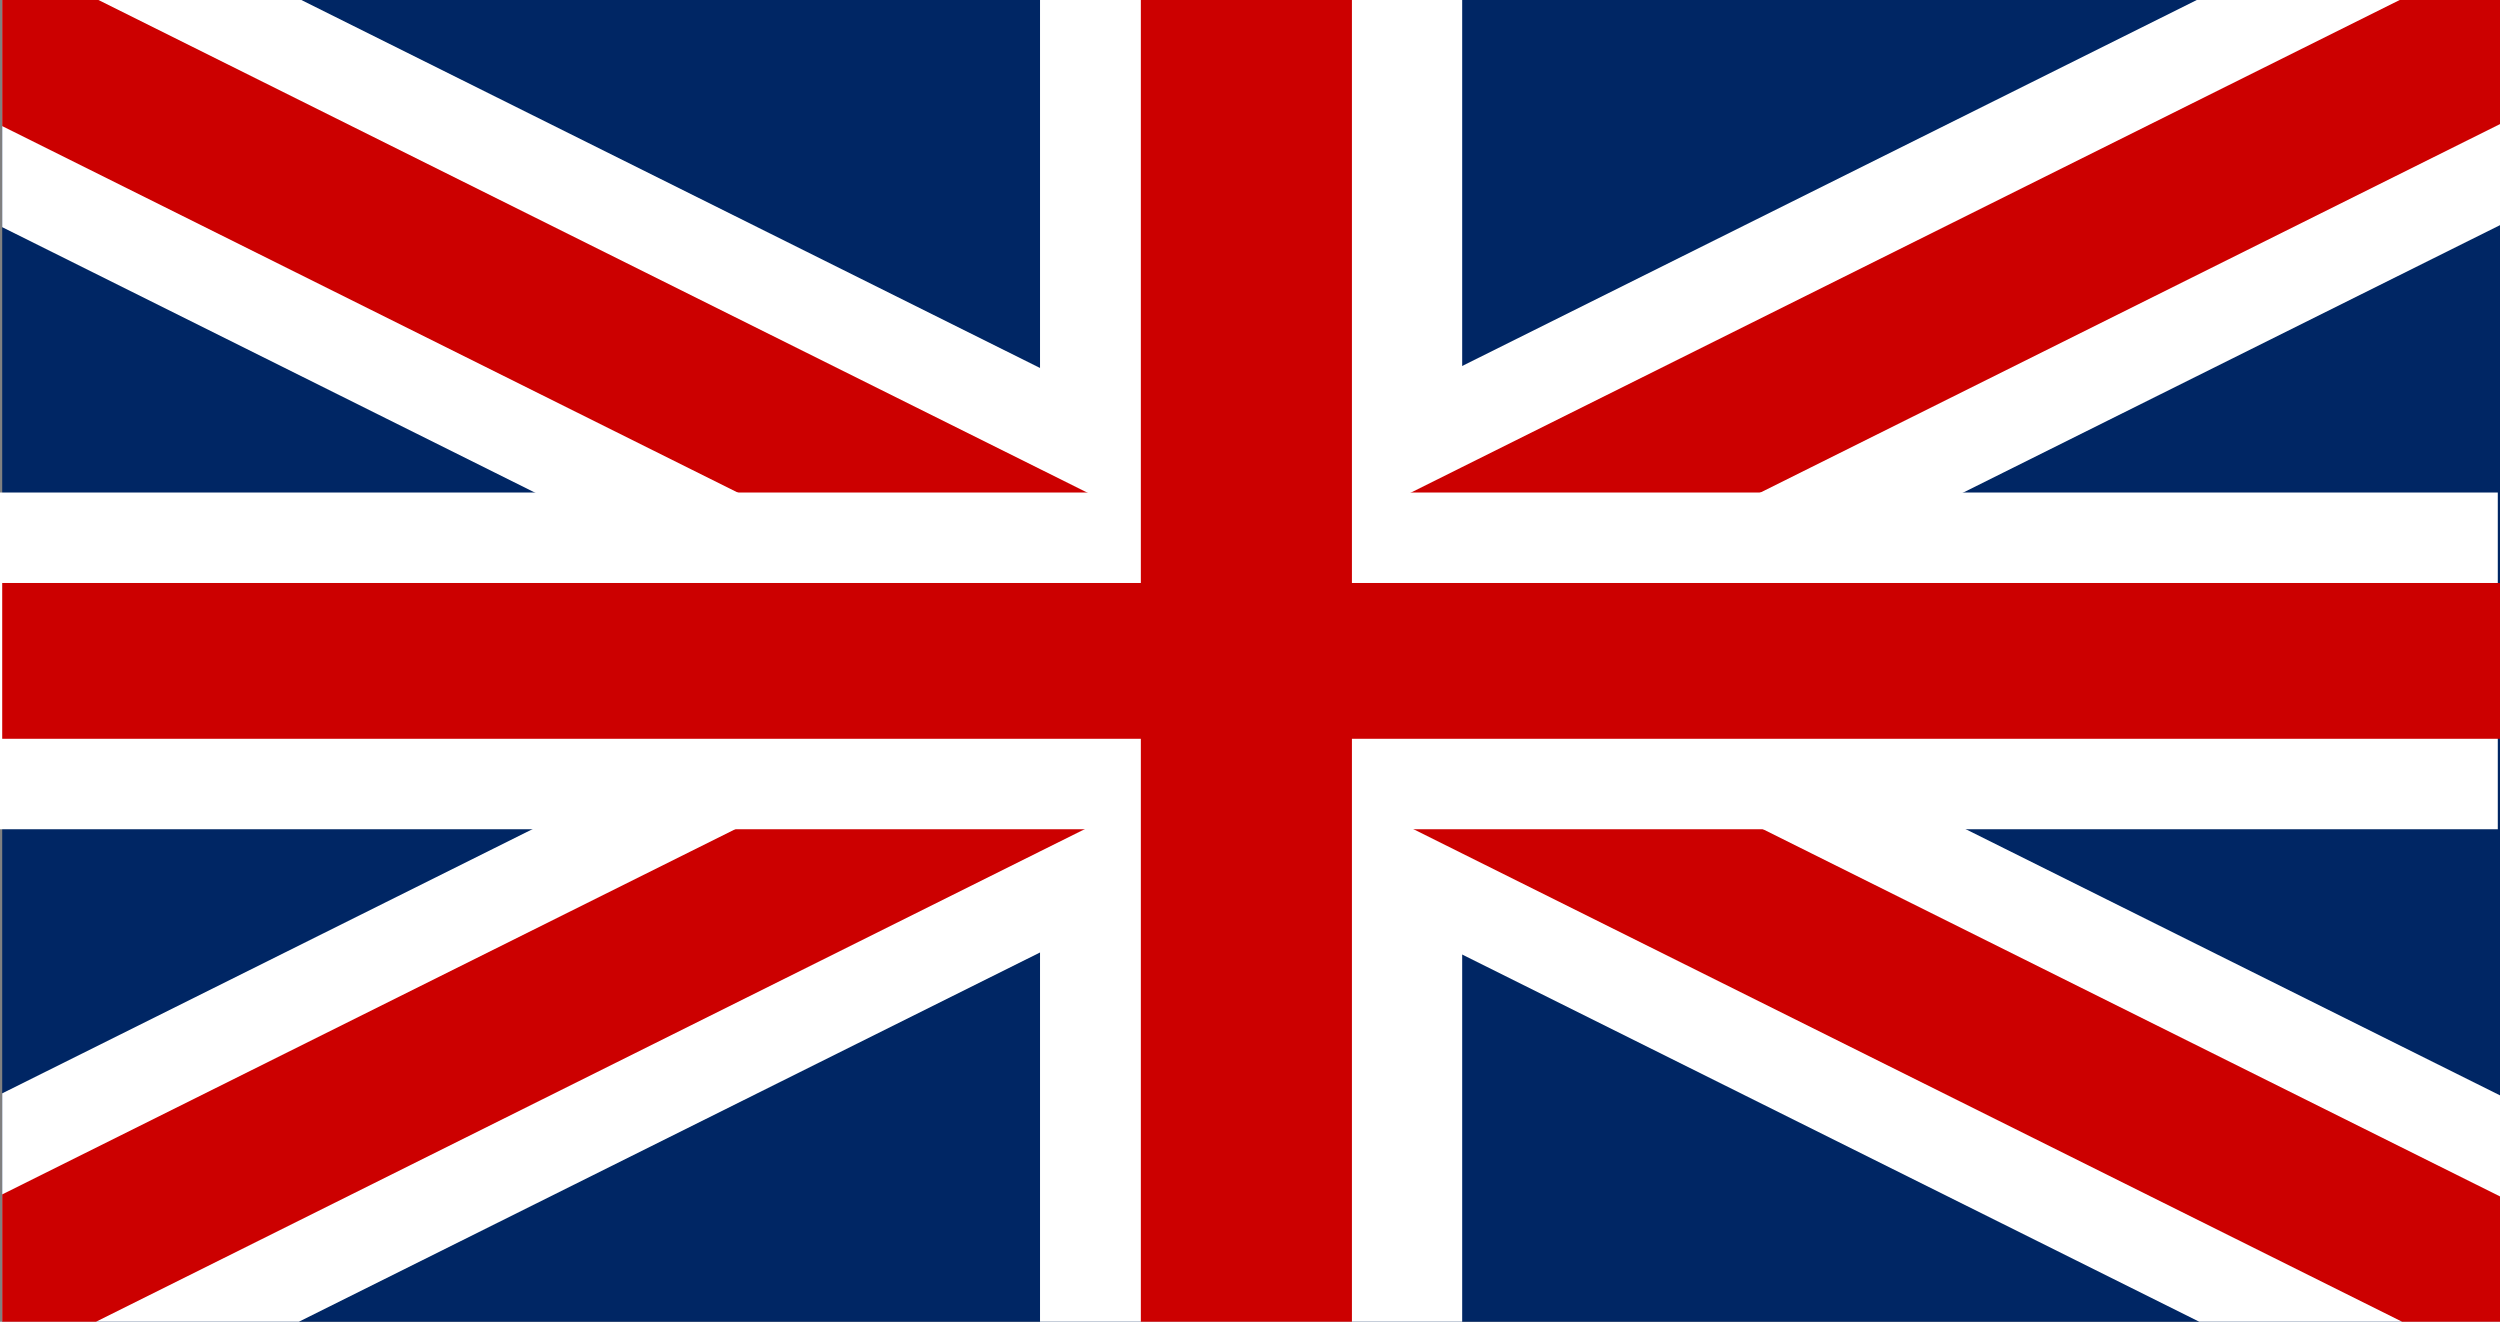 <?xml version="1.0" encoding="UTF-8"?><svg id="Layer_2" xmlns="http://www.w3.org/2000/svg" viewBox="0 0 497.44 263"><rect x="0" y="0" width="497.44" height="263" fill="#808080" stroke="none"/><defs><style>.cls-1{fill:#fff;}.cls-2{fill:#c00;}.cls-3{fill:#002664;}</style></defs><g id="Layer_1-2"><g><rect class="cls-3" x=".44" width="497" height="263"/><rect class="cls-1" x="206.94" width="84" height="263"/><polygon class="cls-1" points="497.44 217.95 497.44 263 437.61 263 290.94 189.93 269 179 248.53 168.8 240.9 165 228.35 158.75 227 158.07 206.94 148.08 204.77 147 193.59 141.43 173.41 131.38 142.55 116 106.41 98 .44 45.2 .44 0 59.96 0 206.94 73.22 227 83.22 248.54 93.95 256.67 98 268.72 104 269 104.14 290.94 115.07 292.8 116 303.48 121.32 323.66 131.37 355.03 147 391.16 165 497.44 217.95"/><polygon class="cls-2" points="497.44 238.06 497.44 263 477.98 263 290.94 169.82 281.27 165 269 158.89 268.72 158.75 248.53 148.69 245.14 147 227 137.96 213.78 131.38 213.77 131.38 206.94 127.97 193.59 121.32 182.91 116 146.78 98 .44 25.09 .44 0 19.59 0 206.94 93.33 216.31 98 227 103.33 228.36 104 248.54 114.06 252.44 116 269 124.25 283.3 131.37 290.94 135.18 303.48 141.43 314.66 147 350.8 165 497.44 238.06"/><polygon class="cls-1" points="497.44 0 497.44 44.8 390.65 98 354.52 116 323.66 131.37 303.48 141.43 292.3 147 290.94 147.68 269 158.61 268.72 158.75 256.17 165 248.53 168.8 227 179.53 206.94 189.52 59.46 263 .44 263 .44 217.55 105.92 165 142.05 147 173.41 131.38 193.59 121.32 204.27 116 206.94 114.67 227 104.68 228.36 104 240.4 98 248.54 93.95 269 83.75 290.94 72.82 437.11 0 497.44 0"/><polygon class="cls-2" points="497.44 0 497.44 24.69 350.29 98 314.16 116 303.48 121.32 290.94 127.57 283.3 131.37 269 138.5 251.93 147 248.53 148.69 228.35 158.75 227 159.42 215.8 165 206.94 169.41 19.09 263 .44 263 .44 237.66 146.28 165 182.41 147 193.59 141.43 206.94 134.78 213.77 131.38 213.78 131.38 227 124.79 244.64 116 248.54 114.06 268.72 104 269 103.86 280.77 98 290.94 92.93 477.48 0 497.44 0"/><rect class="cls-1" x="215" y="-117" width="67" height="497" transform="translate(117 380) rotate(-90)"/><rect class="cls-2" x="227" width="42" height="263"/><rect class="cls-2" x="233.44" y="-117" width="31" height="497" transform="translate(117.44 380.44) rotate(-90)"/></g></g></svg>